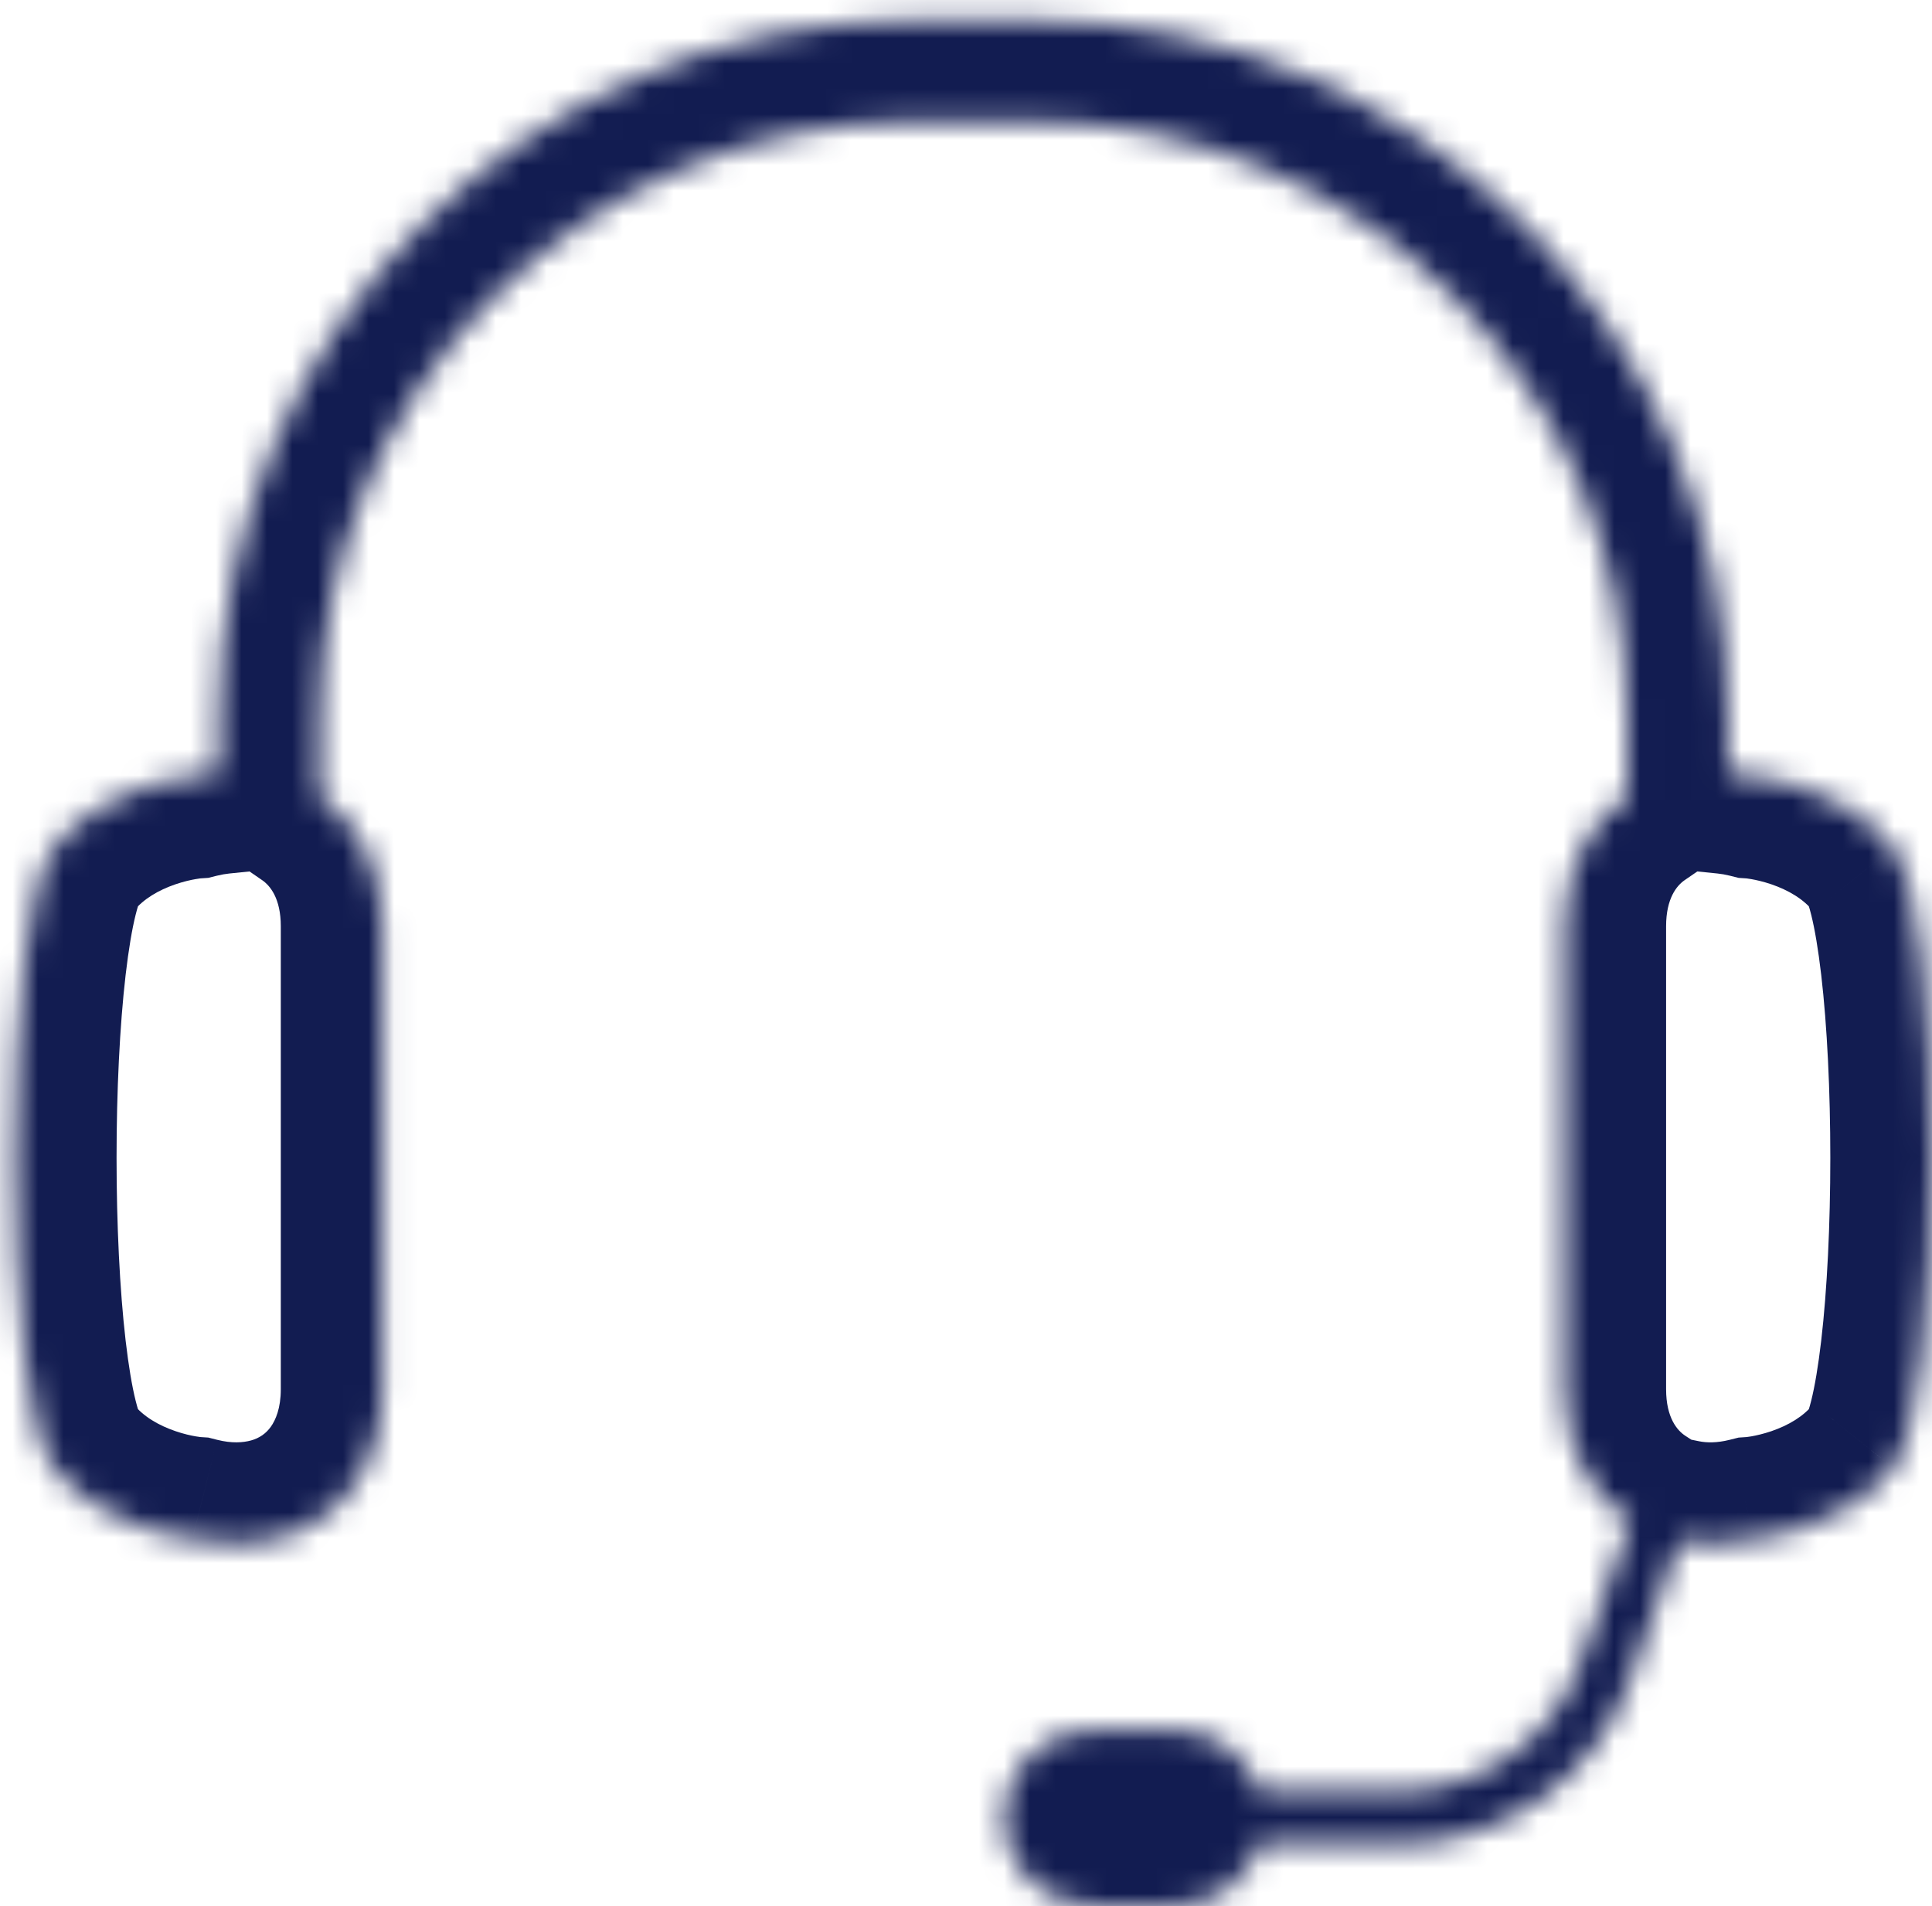 <svg width="76" height="75" viewBox="0 0 76 75" fill="none" xmlns="http://www.w3.org/2000/svg">
<mask id="path-1-inside-1_60_371" fill="white">
<path fill-rule="evenodd" clip-rule="evenodd" d="M35.909 0.807C20.857 0.807 8.611 13.122 8.611 28.259V30.391C8.271 30.426 7.924 30.487 7.57 30.575C7.57 30.575 4.174 30.8 2.122 33.365C0.073 35.931 0.073 55.179 2.122 57.743C4.174 60.309 7.57 60.533 7.57 60.533C8.781 60.837 9.923 60.815 10.938 60.535L10.938 60.535C13.368 59.861 15.046 57.667 15.046 54.662V36.445C15.046 34.182 14.093 32.379 12.584 31.34V28.259C12.584 15.32 23.047 4.793 35.909 4.793L38.292 4.793H40.676C53.538 4.793 64.003 15.32 64.003 28.259V31.338C62.492 32.377 61.54 34.181 61.54 36.445V54.662C61.54 56.988 62.543 58.828 64.124 59.854L62.147 65.451C61.085 68.463 58.226 70.485 55.034 70.485H55.03L49.536 70.481C49.095 69.086 47.789 68.075 46.249 68.075H42.924C41.02 68.075 39.476 69.619 39.476 71.523H40.839V71.523H39.476C39.476 73.427 41.02 74.971 42.924 74.971H46.249C47.795 74.971 49.104 73.953 49.541 72.55L55.028 72.554H55.034C59.102 72.554 62.745 69.978 64.1 66.143L66.046 60.631C66.956 60.815 67.959 60.798 69.014 60.533C69.014 60.533 72.41 60.31 74.46 57.743C76.513 55.179 76.513 35.931 74.46 33.365C72.41 30.801 69.014 30.575 69.014 30.575C68.661 30.487 68.313 30.427 67.973 30.392V28.259C67.973 13.122 55.728 0.807 40.676 0.807L38.292 0.807H35.909Z"/>
</mask>
<path d="M8.611 30.391L9.018 34.371L12.611 34.004V30.391H8.611ZM7.57 30.575L7.835 34.566L8.192 34.542L8.538 34.456L7.57 30.575ZM2.122 33.365L-1.001 30.866L-1.004 30.869L2.122 33.365ZM2.122 57.743L-1.003 60.24L-1.002 60.241L2.122 57.743ZM7.57 60.533L8.545 56.654L8.194 56.565L7.833 56.542L7.57 60.533ZM10.938 60.535L14.935 60.698L15.158 55.225L9.877 56.678L10.938 60.535ZM10.938 60.535L6.942 60.372L6.718 65.859L12.009 64.39L10.938 60.535ZM12.584 31.34H8.584V33.441L10.315 34.634L12.584 31.34ZM35.909 4.793L35.909 0.793H35.909V4.793ZM38.292 4.793L38.292 8.793H38.292V4.793ZM64.003 31.338L66.269 34.633L68.003 33.441V31.338H64.003ZM64.124 59.854L67.896 61.186L68.945 58.214L66.301 56.498L64.124 59.854ZM62.147 65.451L58.376 64.119L58.375 64.121L62.147 65.451ZM55.03 70.485L55.027 74.485H55.03V70.485ZM49.536 70.481L45.724 71.689L46.608 74.478L49.534 74.481L49.536 70.481ZM39.476 71.523H35.476V75.523H39.476V71.523ZM40.839 71.523H44.839V67.523H40.839V71.523ZM40.839 71.523V75.523H44.839V71.523H40.839ZM39.476 71.523V67.523H35.476V71.523H39.476ZM49.541 72.55L49.544 68.55L46.599 68.548L45.723 71.36L49.541 72.55ZM55.028 72.554L55.025 76.554H55.028V72.554ZM64.1 66.143L67.871 67.475L67.872 67.474L64.1 66.143ZM66.046 60.631L66.84 56.711L63.431 56.02L62.274 59.299L66.046 60.631ZM69.014 60.533L68.751 56.542L68.391 56.566L68.04 56.654L69.014 60.533ZM74.46 57.743L71.338 55.243L71.335 55.247L74.46 57.743ZM74.46 33.365L71.336 35.863L71.337 35.864L74.46 33.365ZM69.014 30.575L68.046 34.456L68.393 34.543L68.749 34.566L69.014 30.575ZM67.973 30.392H63.973V34.004L67.567 34.371L67.973 30.392ZM40.676 0.807L40.676 4.807H40.676V0.807ZM38.292 0.807L38.292 -3.193H38.292V0.807ZM12.611 28.259C12.611 15.31 23.087 4.807 35.909 4.807V-3.193C18.627 -3.193 4.611 10.934 4.611 28.259H12.611ZM12.611 30.391V28.259H4.611V30.391H12.611ZM8.538 34.456C8.712 34.413 8.872 34.386 9.018 34.371L8.205 26.412C7.67 26.467 7.135 26.561 6.602 26.694L8.538 34.456ZM5.245 35.864C5.634 35.377 6.231 35.024 6.906 34.794C7.226 34.685 7.507 34.623 7.696 34.591C7.788 34.575 7.851 34.566 7.879 34.563C7.892 34.562 7.896 34.562 7.889 34.562C7.886 34.562 7.88 34.563 7.871 34.564C7.866 34.564 7.861 34.564 7.855 34.565C7.852 34.565 7.849 34.565 7.846 34.565C7.844 34.566 7.842 34.566 7.841 34.566C7.84 34.566 7.838 34.566 7.838 34.566C7.837 34.566 7.835 34.566 7.57 30.575C7.305 26.584 7.304 26.584 7.302 26.584C7.302 26.584 7.3 26.584 7.299 26.584C7.297 26.584 7.295 26.584 7.293 26.584C7.289 26.585 7.285 26.585 7.28 26.585C7.271 26.586 7.261 26.587 7.25 26.588C7.228 26.589 7.203 26.591 7.174 26.594C7.116 26.599 7.045 26.606 6.962 26.616C6.795 26.635 6.577 26.665 6.319 26.71C5.807 26.799 5.111 26.954 4.325 27.222C2.789 27.746 0.661 28.788 -1.001 30.866L5.245 35.864ZM5.247 55.246C5.575 55.657 5.511 55.825 5.333 55.104C5.196 54.553 5.06 53.763 4.942 52.752C4.709 50.742 4.585 48.176 4.585 45.555C4.585 42.934 4.709 40.368 4.942 38.358C5.06 37.346 5.196 36.556 5.333 36.004C5.511 35.283 5.576 35.45 5.248 35.861L-1.004 30.869C-1.844 31.921 -2.228 33.251 -2.433 34.084C-2.681 35.086 -2.865 36.241 -3.004 37.434C-3.283 39.835 -3.415 42.723 -3.415 45.555C-3.415 48.387 -3.283 51.274 -3.004 53.675C-2.865 54.868 -2.681 56.023 -2.433 57.025C-2.228 57.857 -1.844 59.188 -1.003 60.24L5.247 55.246ZM7.57 60.533C7.833 56.542 7.834 56.542 7.836 56.542C7.836 56.542 7.837 56.542 7.838 56.542C7.84 56.542 7.842 56.542 7.843 56.542C7.847 56.543 7.85 56.543 7.853 56.543C7.859 56.544 7.864 56.544 7.868 56.544C7.877 56.545 7.883 56.545 7.887 56.546C7.894 56.546 7.89 56.546 7.877 56.544C7.849 56.541 7.786 56.533 7.694 56.517C7.506 56.485 7.224 56.423 6.906 56.314C6.231 56.084 5.635 55.732 5.246 55.245L-1.002 60.241C0.661 62.321 2.788 63.363 4.325 63.887C5.112 64.155 5.808 64.309 6.321 64.399C6.579 64.444 6.797 64.473 6.964 64.492C7.047 64.502 7.119 64.509 7.176 64.514C7.205 64.517 7.23 64.519 7.252 64.52C7.263 64.521 7.273 64.522 7.283 64.523C7.287 64.523 7.291 64.523 7.296 64.524C7.298 64.524 7.3 64.524 7.302 64.524C7.303 64.524 7.304 64.524 7.305 64.524C7.306 64.524 7.307 64.524 7.57 60.533ZM9.877 56.678C9.561 56.765 9.122 56.799 8.545 56.654L6.596 64.412C8.44 64.876 10.284 64.864 11.999 64.392L9.877 56.678ZM14.935 60.699L14.935 60.698L6.942 60.372L6.942 60.372L14.935 60.699ZM11.046 54.662C11.046 55.41 10.842 55.877 10.653 56.141C10.466 56.402 10.211 56.586 9.868 56.681L12.009 64.39C16.345 63.185 19.046 59.274 19.046 54.662H11.046ZM11.046 36.445V54.662H19.046V36.445H11.046ZM10.315 34.634C10.62 34.844 11.046 35.345 11.046 36.445H19.046C19.046 33.019 17.566 29.914 14.853 28.045L10.315 34.634ZM8.584 28.259V31.34H16.584V28.259H8.584ZM35.909 0.793C20.815 0.793 8.584 13.133 8.584 28.259H16.584C16.584 17.506 25.279 8.793 35.909 8.793V0.793ZM38.292 0.793L35.909 0.793L35.909 8.793L38.292 8.793L38.292 0.793ZM40.676 0.793H38.292V8.793H40.676V0.793ZM68.003 28.259C68.003 13.133 55.77 0.793 40.676 0.793V8.793C51.307 8.793 60.003 17.506 60.003 28.259H68.003ZM68.003 31.338V28.259H60.003V31.338H68.003ZM65.54 36.445C65.54 35.342 65.966 34.842 66.269 34.633L61.736 28.042C59.017 29.912 57.54 33.02 57.54 36.445H65.54ZM65.54 54.662V36.445H57.54V54.662H65.54ZM66.301 56.498C65.986 56.294 65.54 55.794 65.54 54.662H57.54C57.54 58.182 59.1 61.362 61.947 63.209L66.301 56.498ZM65.919 66.783L67.896 61.186L60.352 58.522L58.376 64.119L65.919 66.783ZM55.034 74.485C59.922 74.485 64.293 71.394 65.919 66.782L58.375 64.121C57.877 65.532 56.531 66.485 55.034 66.485V74.485ZM55.03 74.485H55.034V66.485H55.03V74.485ZM49.534 74.481L55.027 74.485L55.033 66.485L49.539 66.481L49.534 74.481ZM53.35 69.272C52.396 66.264 49.583 64.075 46.249 64.075V72.075C45.996 72.075 45.793 71.908 45.724 71.689L53.35 69.272ZM46.249 64.075H42.924V72.075H46.249V64.075ZM42.924 64.075C38.811 64.075 35.476 67.41 35.476 71.523H43.476C43.476 71.829 43.229 72.075 42.924 72.075V64.075ZM39.476 75.523H40.839V67.523H39.476V75.523ZM44.839 71.523V71.523H36.839V71.523H44.839ZM39.476 75.523H40.839V67.523H39.476V75.523ZM42.924 70.971C43.229 70.971 43.476 71.218 43.476 71.523H35.476C35.476 75.637 38.811 78.971 42.924 78.971V70.971ZM46.249 70.971H42.924V78.971H46.249V70.971ZM45.723 71.36C45.791 71.139 45.995 70.971 46.249 70.971V78.971C49.596 78.971 52.417 76.766 53.36 73.741L45.723 71.36ZM55.031 68.554L49.544 68.55L49.538 76.55L55.025 76.554L55.031 68.554ZM55.034 68.554H55.028V76.554H55.034V68.554ZM60.328 64.81C59.538 67.046 57.406 68.554 55.034 68.554V76.554C60.797 76.554 65.951 72.909 67.871 67.475L60.328 64.81ZM62.274 59.299L60.328 64.811L67.872 67.474L69.817 61.962L62.274 59.299ZM68.04 56.654C67.533 56.781 67.135 56.77 66.84 56.711L65.251 64.551C66.777 64.86 68.385 64.816 69.988 64.413L68.04 56.654ZM71.335 55.247C70.947 55.733 70.351 56.085 69.678 56.315C69.359 56.423 69.078 56.485 68.89 56.518C68.798 56.534 68.735 56.542 68.708 56.545C68.694 56.547 68.691 56.547 68.697 56.546C68.701 56.546 68.707 56.545 68.716 56.545C68.72 56.544 68.726 56.544 68.731 56.543C68.734 56.543 68.738 56.543 68.741 56.543C68.743 56.543 68.744 56.542 68.746 56.542C68.747 56.542 68.748 56.542 68.749 56.542C68.75 56.542 68.751 56.542 69.014 60.533C69.277 64.525 69.278 64.525 69.28 64.525C69.28 64.525 69.282 64.525 69.283 64.524C69.285 64.524 69.287 64.524 69.289 64.524C69.293 64.524 69.297 64.523 69.302 64.523C69.311 64.522 69.321 64.522 69.332 64.521C69.354 64.519 69.38 64.517 69.408 64.514C69.466 64.509 69.537 64.502 69.621 64.493C69.787 64.474 70.005 64.444 70.263 64.399C70.776 64.31 71.472 64.155 72.259 63.887C73.796 63.363 75.923 62.321 77.585 60.24L71.335 55.247ZM71.337 35.864C71.008 35.453 71.073 35.285 71.251 36.006C71.388 36.558 71.524 37.347 71.642 38.359C71.876 40.369 72 42.934 72 45.555C72 48.176 71.876 50.741 71.642 52.751C71.524 53.762 71.388 54.552 71.251 55.103C71.073 55.824 71.008 55.655 71.338 55.243L77.582 60.244C78.425 59.191 78.81 57.86 79.016 57.027C79.265 56.025 79.449 54.87 79.588 53.676C79.868 51.275 80 48.387 80 45.555C80 42.723 79.868 39.835 79.588 37.434C79.449 36.24 79.265 35.085 79.016 34.082C78.81 33.249 78.425 31.919 77.584 30.866L71.337 35.864ZM69.014 30.575C68.749 34.566 68.748 34.566 68.746 34.566C68.746 34.566 68.745 34.566 68.744 34.566C68.742 34.566 68.74 34.566 68.739 34.566C68.735 34.566 68.732 34.565 68.729 34.565C68.723 34.565 68.718 34.564 68.713 34.564C68.705 34.563 68.698 34.563 68.695 34.562C68.688 34.562 68.692 34.562 68.706 34.564C68.733 34.567 68.796 34.575 68.888 34.591C69.077 34.624 69.358 34.686 69.677 34.794C70.352 35.025 70.948 35.377 71.336 35.863L77.584 30.867C75.922 28.789 73.795 27.747 72.26 27.223C71.473 26.955 70.778 26.8 70.265 26.71C70.007 26.665 69.789 26.636 69.623 26.616C69.539 26.607 69.468 26.6 69.411 26.595C69.382 26.592 69.356 26.59 69.335 26.588C69.324 26.587 69.314 26.587 69.304 26.586C69.3 26.585 69.295 26.585 69.291 26.585C69.289 26.585 69.287 26.585 69.285 26.584C69.284 26.584 69.283 26.584 69.282 26.584C69.281 26.584 69.279 26.584 69.014 30.575ZM67.567 34.371C67.713 34.386 67.873 34.413 68.046 34.456L69.982 26.694C69.449 26.561 68.914 26.467 68.379 26.413L67.567 34.371ZM63.973 28.259V30.392H71.973V28.259H63.973ZM40.676 4.807C53.498 4.807 63.973 15.309 63.973 28.259H71.973C71.973 10.934 57.959 -3.193 40.676 -3.193V4.807ZM38.292 4.807L40.676 4.807L40.676 -3.193L38.292 -3.193L38.292 4.807ZM35.909 4.807H38.292V-3.193H35.909V4.807Z" fill="#121C51" mask="url(#path-1-inside-1_60_371)"/>
</svg>

